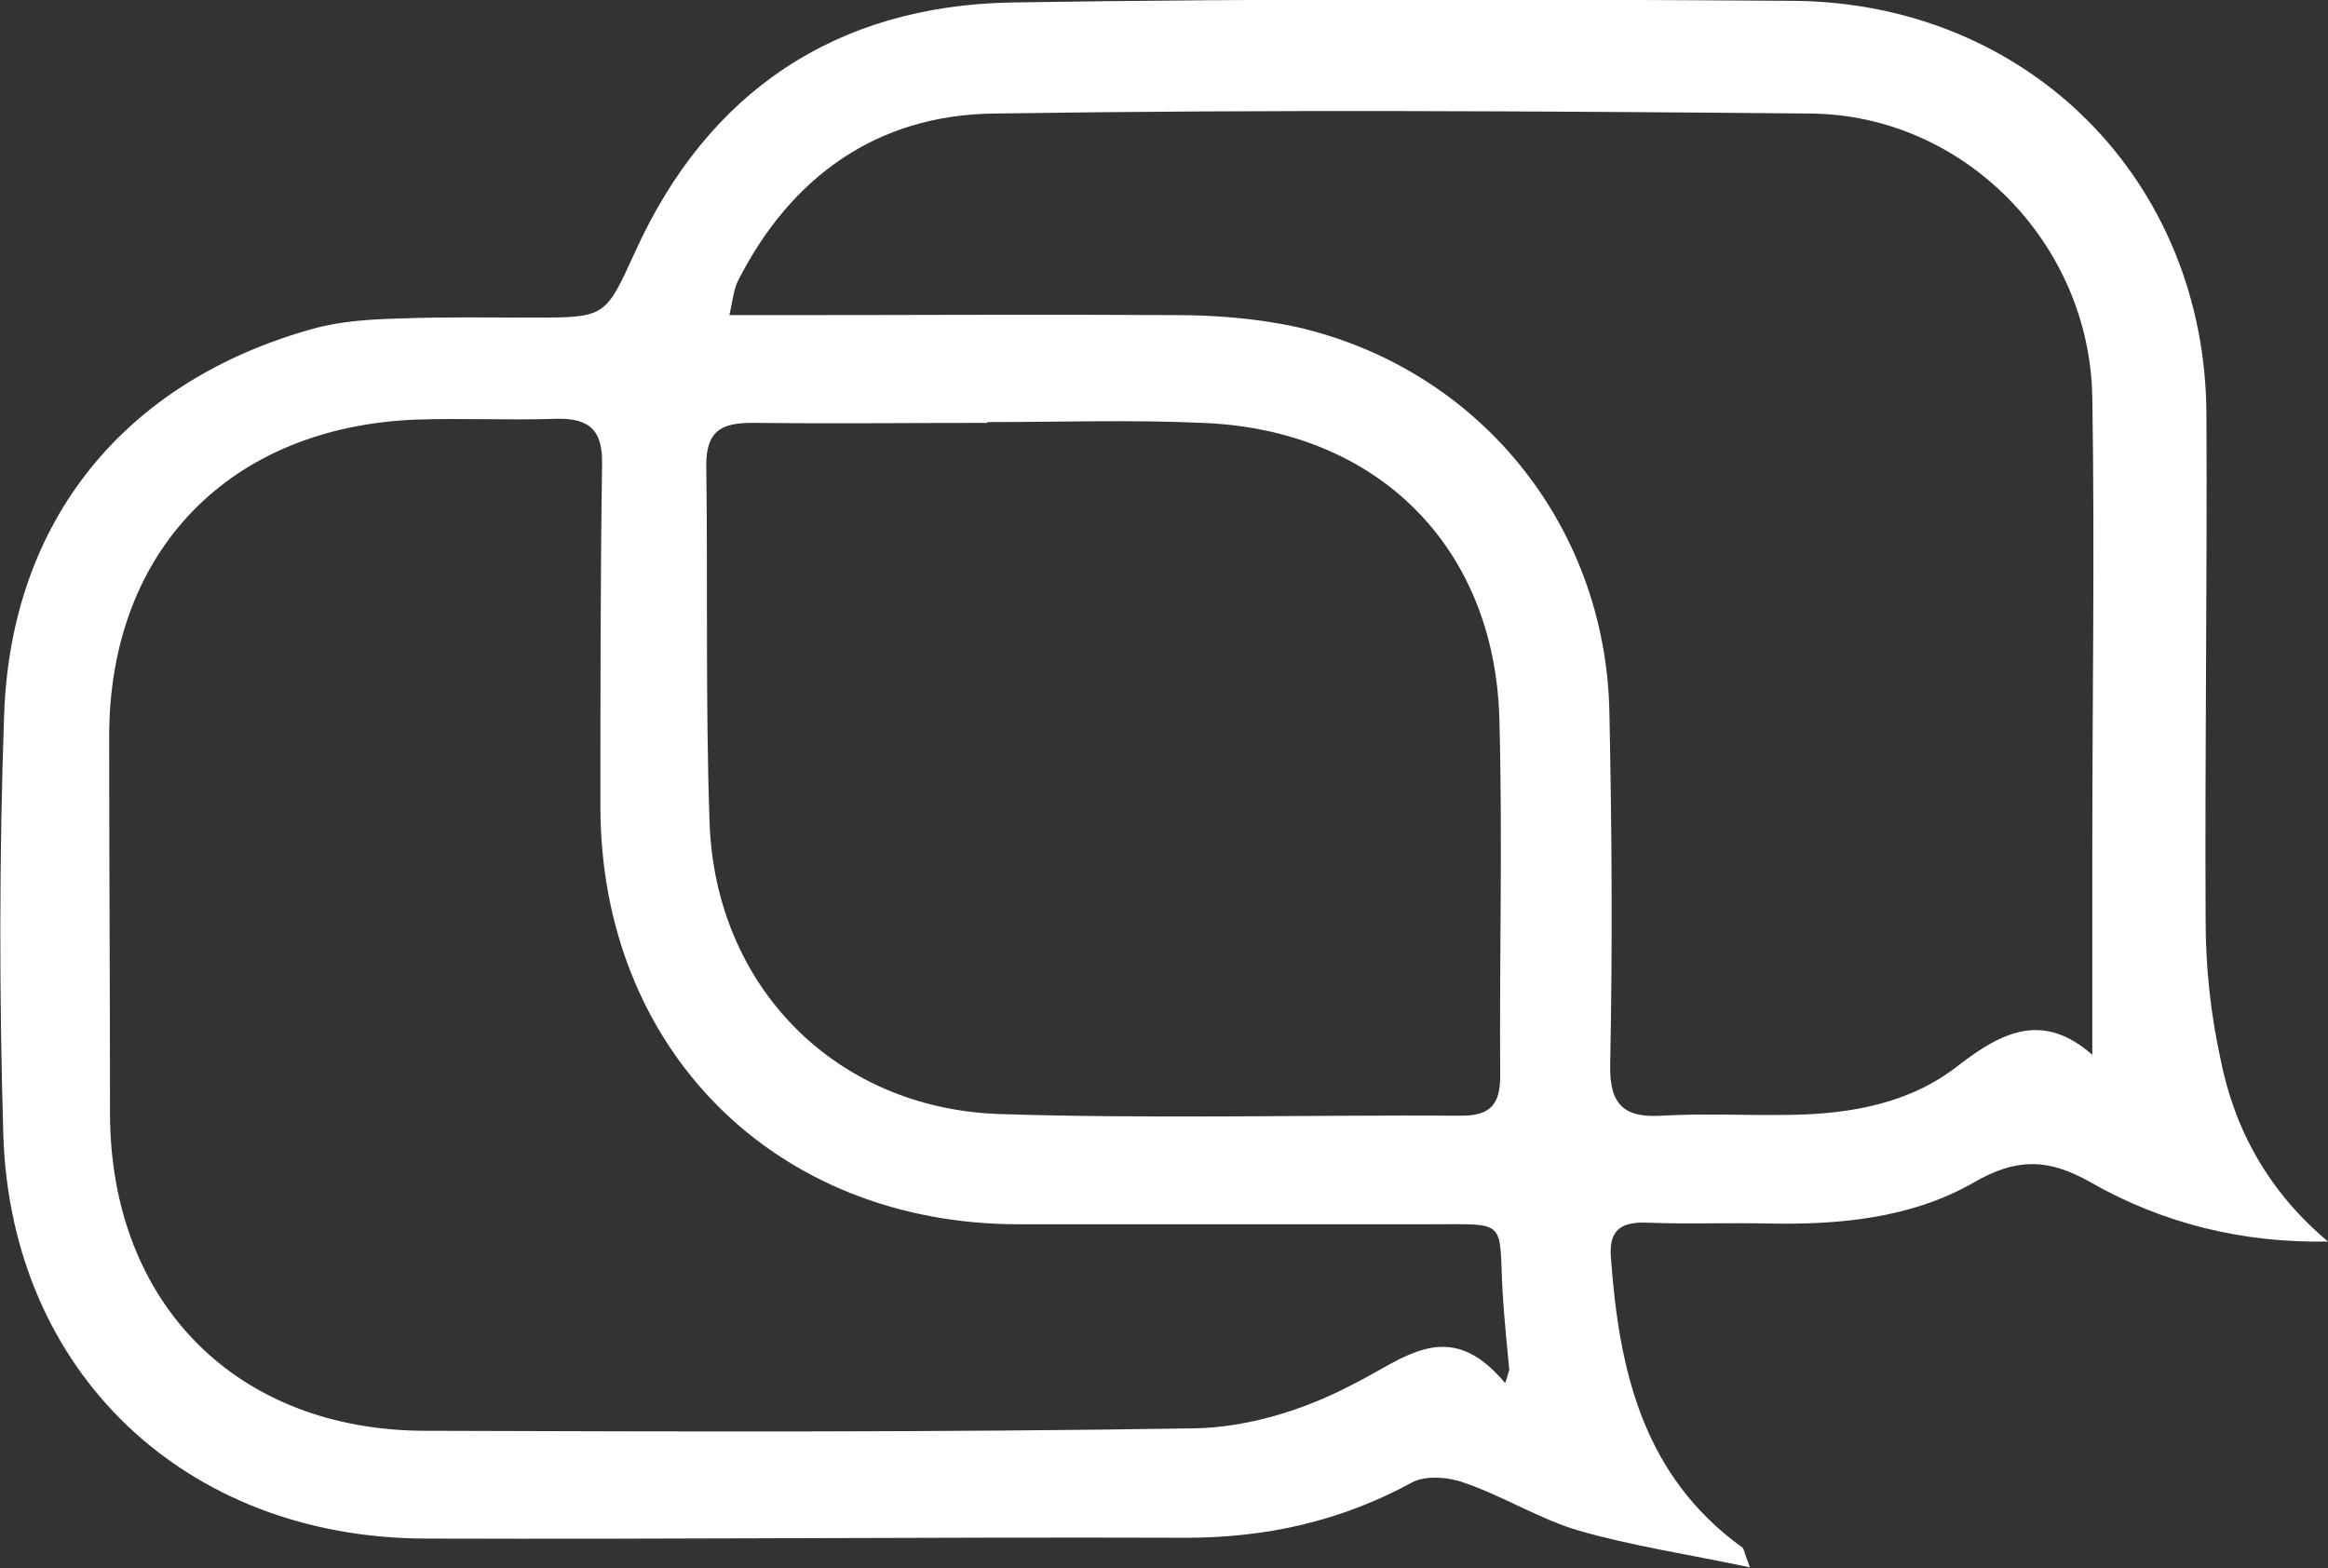<svg width="95" height="64" viewBox="0 0 95 64" fill="none" xmlns="http://www.w3.org/2000/svg">
<rect x="0" y="0" width="95" height="64" fill="#333333" stroke="none"/>
<path d="M95 50.669C91.524 50.737 88.251 49.931 85.315 48.252C83.594 47.278 82.311 47.244 80.556 48.252C77.991 49.729 75.022 49.998 72.052 49.931C70.432 49.897 68.778 49.964 67.158 49.897C66.045 49.864 65.64 50.3 65.741 51.375C66.079 55.975 67.057 60.239 71.107 63.16C71.174 63.228 71.174 63.362 71.411 63.966C68.879 63.429 66.585 63.093 64.391 62.455C62.805 61.985 61.32 61.045 59.734 60.508C59.093 60.273 58.148 60.206 57.608 60.508C54.706 62.086 51.668 62.758 48.395 62.758C38.034 62.724 27.707 62.825 17.347 62.791C7.56 62.758 0.439 56.008 0.135 46.304C-0.033 40.596 -0.033 34.888 0.169 29.179C0.439 21.255 5.062 15.58 12.723 13.431C13.904 13.095 15.153 13.028 16.402 12.995C18.19 12.928 20.013 12.961 21.801 12.961C24.738 12.961 24.704 12.928 25.919 10.275C28.888 3.727 34.119 0.235 41.274 0.101C51.904 -0.067 62.535 -0.034 73.165 0.034C82.784 0.101 90.006 7.387 90.039 16.923C90.073 23.807 89.972 30.69 90.006 37.574C90.006 39.454 90.208 41.368 90.613 43.215C91.187 46.136 92.604 48.655 95 50.669ZM61.421 56.445C61.489 56.277 61.523 56.109 61.59 55.908C61.489 54.867 61.388 53.826 61.32 52.785C61.151 49.729 61.59 49.964 58.283 49.964C52.714 49.964 47.146 49.964 41.578 49.964C31.622 49.964 24.501 42.812 24.501 32.907C24.501 28.273 24.501 23.639 24.569 18.972C24.602 17.595 24.096 17.058 22.713 17.091C20.789 17.158 18.899 17.058 16.976 17.125C9.348 17.427 4.455 22.497 4.455 30.052C4.455 35.19 4.489 40.327 4.489 45.498C4.523 53.188 9.652 58.392 17.38 58.392C27.842 58.426 38.304 58.46 48.732 58.292C50.892 58.258 53.187 57.553 55.111 56.546C57.304 55.471 59.093 53.658 61.421 56.445ZM85.382 43.047C85.382 40.227 85.382 37.473 85.382 34.686C85.382 28.541 85.484 22.397 85.382 16.218C85.281 9.939 80.151 4.701 73.908 4.634C62.771 4.533 51.634 4.466 40.531 4.634C35.773 4.701 32.263 7.219 30.103 11.484C29.935 11.853 29.901 12.256 29.766 12.86C30.643 12.86 31.318 12.86 31.993 12.86C37.325 12.86 42.657 12.827 47.99 12.86C49.61 12.86 51.263 12.995 52.849 13.331C60.308 15.009 65.505 21.389 65.674 29.012C65.775 33.813 65.808 38.615 65.707 43.45C65.674 45.095 66.281 45.633 67.833 45.532C69.555 45.431 71.309 45.532 73.064 45.498C75.528 45.465 77.958 45.028 79.915 43.484C81.737 42.073 83.391 41.301 85.382 43.047C85.349 43.047 85.45 43.014 85.382 43.047ZM40.295 17.226V17.259C37.089 17.259 33.883 17.293 30.677 17.259C29.428 17.259 28.821 17.595 28.821 18.972C28.888 23.84 28.787 28.709 28.956 33.578C29.192 40.26 34.086 45.23 40.768 45.465C47.045 45.666 53.356 45.498 59.666 45.532C60.848 45.532 61.219 45.028 61.219 43.92C61.185 39.051 61.32 34.182 61.185 29.314C60.983 22.262 56.157 17.528 49.07 17.259C46.133 17.125 43.231 17.226 40.295 17.226Z" fill="white"/>
</svg>
